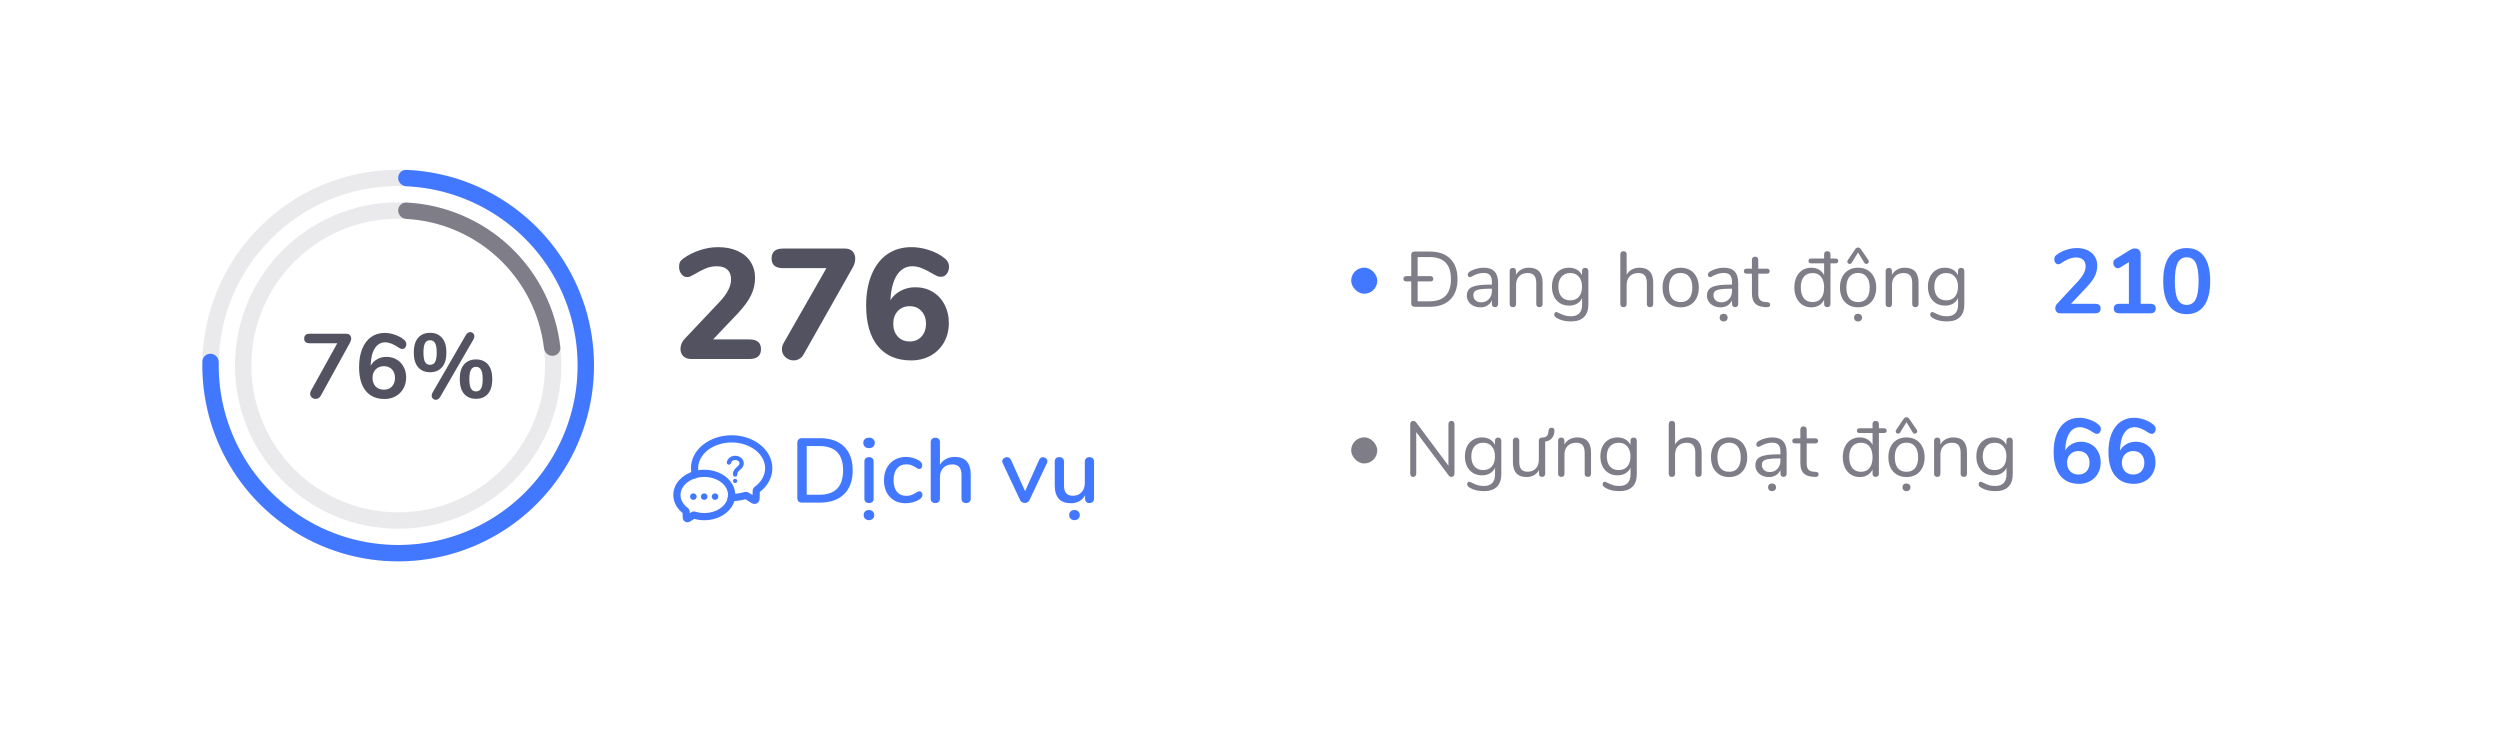 <svg width="383" height="113" viewBox="0 0 383 113" fill="none" xmlns="http://www.w3.org/2000/svg">
<g filter="url(#filter0_d_233_8503)">
<rect x="13" y="13" width="353" height="83" rx="12" fill="white"/>
<path d="M89 54C89 70.569 75.569 84 59 84C42.431 84 29 70.569 29 54C29 37.431 42.431 24 59 24C75.569 24 89 37.431 89 54ZM31.504 54C31.504 69.186 43.815 81.496 59 81.496C74.186 81.496 86.496 69.186 86.496 54C86.496 38.815 74.186 26.504 59 26.504C43.815 26.504 31.504 38.815 31.504 54Z" fill="#EAEAEC"/>
<path d="M84 54C84 67.807 72.807 79 59 79C45.193 79 34 67.807 34 54C34 40.193 45.193 29 59 29C72.807 29 84 40.193 84 54ZM36.511 54C36.511 66.421 46.579 76.49 59 76.49C71.421 76.49 81.49 66.421 81.49 54C81.49 41.579 71.421 31.511 59 31.511C46.579 31.511 36.511 41.579 36.511 54Z" fill="#EAEAEC"/>
<path d="M59 30.25C59 29.56 59.56 28.997 60.25 29.031C66.156 29.327 71.783 31.709 76.114 35.776C80.445 39.843 83.175 45.309 83.841 51.185C83.919 51.871 83.392 52.465 82.703 52.509C82.014 52.552 81.424 52.028 81.343 51.342C80.719 46.101 78.269 41.23 74.402 37.598C70.535 33.967 65.52 31.828 60.249 31.535C59.56 31.496 59 30.94 59 30.25Z" fill="#7E7D88"/>
<path d="M59 25.252C59 24.561 59.561 23.997 60.252 24.026C65.826 24.259 71.234 26.042 75.862 29.188C80.836 32.568 84.68 37.365 86.893 42.956C89.107 48.548 89.589 54.675 88.278 60.544C86.966 66.413 83.92 71.752 79.536 75.869C75.153 79.986 69.633 82.69 63.693 83.631C57.753 84.571 51.668 83.705 46.227 81.145C40.785 78.584 36.239 74.448 33.178 69.271C30.329 64.455 28.889 58.945 29.007 53.367C29.021 52.676 29.619 52.151 30.309 52.195C30.999 52.238 31.52 52.833 31.508 53.525C31.42 58.601 32.74 63.612 35.333 67.996C38.139 72.741 42.306 76.532 47.293 78.879C52.28 81.226 57.857 82.019 63.301 81.157C68.745 80.295 73.804 77.817 77.822 74.044C81.84 70.27 84.631 65.377 85.834 59.998C87.036 54.619 86.594 49.003 84.565 43.878C82.536 38.753 79.014 34.357 74.455 31.259C70.242 28.396 65.324 26.764 60.252 26.533C59.561 26.501 59 25.944 59 25.252Z" fill="#4277FF"/>
<path d="M51.042 49.13C51.285 49.13 51.471 49.2 51.602 49.34C51.733 49.471 51.798 49.643 51.798 49.858C51.798 50.073 51.733 50.297 51.602 50.53L47.136 58.636C46.949 58.953 46.693 59.112 46.366 59.112C46.142 59.112 45.941 59.037 45.764 58.888C45.596 58.729 45.512 58.538 45.512 58.314C45.512 58.155 45.559 57.997 45.652 57.838L49.67 50.586H45.442C44.882 50.586 44.602 50.348 44.602 49.872C44.602 49.377 44.882 49.13 45.442 49.13H51.042ZM57.197 52.672C57.785 52.672 58.307 52.807 58.764 53.078C59.222 53.339 59.577 53.713 59.828 54.198C60.09 54.674 60.221 55.22 60.221 55.836C60.221 56.471 60.076 57.04 59.786 57.544C59.507 58.039 59.114 58.426 58.611 58.706C58.116 58.986 57.551 59.126 56.916 59.126C55.666 59.126 54.7 58.706 54.019 57.866C53.346 57.017 53.011 55.808 53.011 54.24C53.011 53.167 53.169 52.238 53.486 51.454C53.804 50.661 54.257 50.054 54.844 49.634C55.442 49.214 56.142 49.004 56.944 49.004C57.477 49.004 58.008 49.102 58.541 49.298C59.082 49.485 59.539 49.741 59.913 50.068C60.034 50.171 60.118 50.273 60.164 50.376C60.221 50.469 60.248 50.586 60.248 50.726C60.248 50.931 60.188 51.109 60.066 51.258C59.955 51.398 59.819 51.468 59.66 51.468C59.567 51.468 59.478 51.454 59.395 51.426C59.31 51.389 59.208 51.333 59.087 51.258C58.312 50.717 57.621 50.446 57.014 50.446C56.333 50.446 55.797 50.763 55.404 51.398C55.013 52.023 54.807 52.905 54.788 54.044C55.003 53.624 55.325 53.293 55.755 53.05C56.184 52.798 56.664 52.672 57.197 52.672ZM56.819 57.698C57.332 57.698 57.742 57.535 58.05 57.208C58.358 56.872 58.513 56.433 58.513 55.892C58.513 55.351 58.358 54.917 58.05 54.59C57.742 54.263 57.332 54.1 56.819 54.1C56.296 54.1 55.871 54.268 55.544 54.604C55.227 54.931 55.069 55.36 55.069 55.892C55.069 56.433 55.227 56.872 55.544 57.208C55.871 57.535 56.296 57.698 56.819 57.698ZM65.437 58.804C65.353 58.953 65.25 59.065 65.129 59.14C65.008 59.215 64.886 59.252 64.765 59.252C64.597 59.252 64.448 59.191 64.317 59.07C64.196 58.949 64.135 58.795 64.135 58.608C64.135 58.449 64.182 58.291 64.275 58.132L69.371 49.326C69.455 49.177 69.558 49.065 69.679 48.99C69.8 48.915 69.922 48.878 70.043 48.878C70.211 48.878 70.356 48.939 70.477 49.06C70.608 49.181 70.673 49.335 70.673 49.522C70.673 49.681 70.626 49.839 70.533 49.998L65.437 58.804ZM63.883 55.024C63.099 55.024 62.488 54.767 62.049 54.254C61.61 53.741 61.391 52.989 61.391 52C61.391 51.02 61.61 50.273 62.049 49.76C62.488 49.247 63.099 48.99 63.883 48.99C64.667 48.99 65.278 49.247 65.717 49.76C66.165 50.273 66.389 51.02 66.389 52C66.389 52.989 66.165 53.741 65.717 54.254C65.278 54.767 64.667 55.024 63.883 55.024ZM63.883 53.89C64.238 53.89 64.494 53.745 64.653 53.456C64.821 53.157 64.905 52.672 64.905 52C64.905 51.347 64.821 50.871 64.653 50.572C64.485 50.273 64.228 50.124 63.883 50.124C63.538 50.124 63.281 50.273 63.113 50.572C62.954 50.861 62.875 51.337 62.875 52C62.875 52.672 62.954 53.157 63.113 53.456C63.281 53.745 63.538 53.89 63.883 53.89ZM70.925 59.098C70.141 59.098 69.53 58.841 69.091 58.328C68.652 57.815 68.433 57.059 68.433 56.06C68.433 55.08 68.652 54.338 69.091 53.834C69.539 53.321 70.15 53.064 70.925 53.064C71.709 53.064 72.32 53.321 72.759 53.834C73.198 54.347 73.417 55.094 73.417 56.074C73.417 57.063 73.198 57.815 72.759 58.328C72.32 58.841 71.709 59.098 70.925 59.098ZM70.925 57.964C71.27 57.964 71.527 57.819 71.695 57.53C71.863 57.231 71.947 56.746 71.947 56.074C71.947 55.421 71.863 54.945 71.695 54.646C71.527 54.347 71.27 54.198 70.925 54.198C70.58 54.198 70.323 54.347 70.155 54.646C69.987 54.945 69.903 55.421 69.903 56.074C69.903 56.746 69.987 57.231 70.155 57.53C70.323 57.819 70.58 57.964 70.925 57.964Z" fill="#535261"/>
<path d="M318.972 44.544C319.532 44.544 319.812 44.782 319.812 45.258C319.812 45.753 319.532 46 318.972 46H313.652C313.409 46 313.218 45.93 313.078 45.79C312.938 45.641 312.868 45.459 312.868 45.244C312.868 44.964 312.975 44.712 313.19 44.488L316.382 41.058C316.774 40.629 317.059 40.237 317.236 39.882C317.423 39.518 317.516 39.159 317.516 38.804C317.516 38.365 317.39 38.029 317.138 37.796C316.886 37.563 316.527 37.446 316.06 37.446C315.677 37.446 315.304 37.521 314.94 37.67C314.585 37.81 314.226 38.006 313.862 38.258C313.769 38.323 313.675 38.379 313.582 38.426C313.489 38.463 313.395 38.482 313.302 38.482C313.143 38.482 313.003 38.407 312.882 38.258C312.77 38.109 312.714 37.931 312.714 37.726C312.714 37.586 312.737 37.465 312.784 37.362C312.84 37.259 312.924 37.161 313.036 37.068C313.447 36.741 313.927 36.485 314.478 36.298C315.029 36.102 315.579 36.004 316.13 36.004C317.091 36.004 317.857 36.247 318.426 36.732C319.005 37.217 319.294 37.871 319.294 38.692C319.294 39.261 319.173 39.798 318.93 40.302C318.687 40.797 318.277 41.352 317.698 41.968L315.276 44.544H318.972ZM327.422 44.544C327.982 44.544 328.262 44.782 328.262 45.258C328.262 45.753 327.982 46 327.422 46H322.69C322.121 46 321.836 45.753 321.836 45.258C321.836 44.782 322.121 44.544 322.69 44.544H324.146V38.16L322.802 38.986C322.672 39.061 322.555 39.098 322.452 39.098C322.256 39.098 322.088 39.014 321.948 38.846C321.818 38.678 321.752 38.491 321.752 38.286C321.752 38.015 321.874 37.805 322.116 37.656L324.286 36.312C324.566 36.144 324.832 36.06 325.084 36.06C325.346 36.06 325.556 36.139 325.714 36.298C325.873 36.457 325.952 36.676 325.952 36.956V44.544H327.422ZM333.003 46.126C331.836 46.126 330.945 45.697 330.329 44.838C329.713 43.97 329.405 42.71 329.405 41.058C329.405 39.415 329.713 38.165 330.329 37.306C330.945 36.438 331.836 36.004 333.003 36.004C334.169 36.004 335.061 36.438 335.677 37.306C336.293 38.165 336.601 39.415 336.601 41.058C336.601 42.701 336.293 43.956 335.677 44.824C335.061 45.692 334.169 46.126 333.003 46.126ZM333.003 44.712C333.637 44.712 334.099 44.423 334.389 43.844C334.678 43.256 334.823 42.327 334.823 41.058C334.823 39.779 334.678 38.855 334.389 38.286C334.099 37.707 333.637 37.418 333.003 37.418C332.368 37.418 331.906 37.707 331.617 38.286C331.327 38.865 331.183 39.789 331.183 41.058C331.183 42.327 331.327 43.256 331.617 43.844C331.906 44.423 332.368 44.712 333.003 44.712Z" fill="#4277FF"/>
<path d="M217.044 36.54C218.396 36.54 219.44 36.908 220.176 37.644C220.92 38.372 221.292 39.412 221.292 40.764C221.292 42.116 220.92 43.16 220.176 43.896C219.432 44.632 218.388 45 217.044 45H214.704C214.552 45 214.428 44.956 214.332 44.868C214.244 44.772 214.2 44.656 214.2 44.52V41.112H213.444C213.308 41.112 213.2 41.08 213.12 41.016C213.04 40.944 213 40.844 213 40.716C213 40.588 213.04 40.488 213.12 40.416C213.2 40.344 213.308 40.308 213.444 40.308H214.2V37.02C214.2 36.876 214.244 36.76 214.332 36.672C214.428 36.584 214.552 36.54 214.704 36.54H217.044ZM216.996 44.16C219.188 44.16 220.284 43.028 220.284 40.764C220.284 38.508 219.188 37.38 216.996 37.38H215.184V40.308H217.152C217.288 40.308 217.392 40.344 217.464 40.416C217.544 40.488 217.584 40.588 217.584 40.716C217.584 40.844 217.544 40.944 217.464 41.016C217.392 41.08 217.288 41.112 217.152 41.112H215.184V44.16H216.996ZM225.311 39.012C226.775 39.012 227.507 39.78 227.507 41.316V44.58C227.507 44.724 227.463 44.84 227.375 44.928C227.295 45.016 227.183 45.06 227.039 45.06C226.895 45.06 226.779 45.016 226.691 44.928C226.603 44.84 226.559 44.724 226.559 44.58V44.004C226.407 44.348 226.175 44.616 225.863 44.808C225.551 44.992 225.191 45.084 224.783 45.084C224.407 45.084 224.059 45.008 223.739 44.856C223.427 44.704 223.179 44.492 222.995 44.22C222.811 43.948 222.719 43.648 222.719 43.32C222.719 42.88 222.831 42.54 223.055 42.3C223.279 42.052 223.647 41.876 224.159 41.772C224.671 41.66 225.383 41.604 226.295 41.604H226.559V41.208C226.559 40.728 226.459 40.376 226.259 40.152C226.067 39.928 225.751 39.816 225.311 39.816C224.767 39.816 224.215 39.964 223.655 40.26C223.439 40.396 223.287 40.464 223.199 40.464C223.103 40.464 223.023 40.428 222.959 40.356C222.895 40.284 222.863 40.192 222.863 40.08C222.863 39.968 222.895 39.872 222.959 39.792C223.031 39.704 223.143 39.616 223.295 39.528C223.575 39.368 223.891 39.244 224.243 39.156C224.603 39.06 224.959 39.012 225.311 39.012ZM224.915 44.316C225.395 44.316 225.787 44.156 226.091 43.836C226.403 43.508 226.559 43.088 226.559 42.576V42.228H226.343C225.639 42.228 225.103 42.26 224.735 42.324C224.367 42.38 224.103 42.48 223.943 42.624C223.791 42.76 223.715 42.964 223.715 43.236C223.715 43.548 223.827 43.808 224.051 44.016C224.283 44.216 224.571 44.316 224.915 44.316ZM232.227 39.012C233.627 39.012 234.327 39.784 234.327 41.328V44.58C234.327 44.732 234.283 44.852 234.195 44.94C234.115 45.02 233.999 45.06 233.847 45.06C233.695 45.06 233.575 45.02 233.487 44.94C233.399 44.852 233.355 44.732 233.355 44.58V41.388C233.355 40.844 233.247 40.448 233.031 40.2C232.823 39.952 232.487 39.828 232.023 39.828C231.487 39.828 231.059 39.992 230.739 40.32C230.419 40.648 230.259 41.092 230.259 41.652V44.58C230.259 44.732 230.215 44.852 230.127 44.94C230.047 45.02 229.931 45.06 229.779 45.06C229.627 45.06 229.507 45.02 229.419 44.94C229.331 44.852 229.287 44.732 229.287 44.58V39.516C229.287 39.372 229.331 39.256 229.419 39.168C229.507 39.08 229.627 39.036 229.779 39.036C229.923 39.036 230.035 39.08 230.115 39.168C230.203 39.256 230.247 39.368 230.247 39.504V40.116C230.439 39.756 230.707 39.484 231.051 39.3C231.395 39.108 231.787 39.012 232.227 39.012ZM240.847 39.036C240.999 39.036 241.119 39.08 241.207 39.168C241.295 39.256 241.339 39.372 241.339 39.516V44.604C241.339 45.476 241.115 46.132 240.667 46.572C240.219 47.02 239.555 47.244 238.675 47.244C237.819 47.244 237.107 47.076 236.539 46.74C236.251 46.58 236.107 46.396 236.107 46.188C236.107 46.076 236.135 45.984 236.191 45.912C236.255 45.84 236.335 45.804 236.431 45.804C236.511 45.804 236.655 45.86 236.863 45.972C237.143 46.116 237.419 46.232 237.691 46.32C237.963 46.408 238.287 46.452 238.663 46.452C239.231 46.452 239.659 46.3 239.947 45.996C240.235 45.7 240.379 45.264 240.379 44.688V43.656C240.211 44.032 239.951 44.32 239.599 44.52C239.255 44.72 238.847 44.82 238.375 44.82C237.863 44.82 237.407 44.7 237.007 44.46C236.615 44.22 236.307 43.88 236.083 43.44C235.867 43 235.759 42.492 235.759 41.916C235.759 41.34 235.867 40.832 236.083 40.392C236.307 39.952 236.615 39.612 237.007 39.372C237.407 39.132 237.863 39.012 238.375 39.012C238.839 39.012 239.243 39.112 239.587 39.312C239.931 39.512 240.191 39.796 240.367 40.164V39.516C240.367 39.372 240.407 39.256 240.487 39.168C240.575 39.08 240.695 39.036 240.847 39.036ZM238.567 44.016C239.127 44.016 239.567 43.832 239.887 43.464C240.207 43.088 240.367 42.572 240.367 41.916C240.367 41.268 240.207 40.76 239.887 40.392C239.575 40.016 239.135 39.828 238.567 39.828C237.999 39.828 237.551 40.016 237.223 40.392C236.903 40.76 236.743 41.268 236.743 41.916C236.743 42.572 236.903 43.088 237.223 43.464C237.551 43.832 237.999 44.016 238.567 44.016ZM249.184 39.012C249.872 39.012 250.392 39.208 250.744 39.6C251.096 39.984 251.272 40.56 251.272 41.328V44.58C251.272 44.732 251.228 44.852 251.14 44.94C251.052 45.02 250.936 45.06 250.792 45.06C250.64 45.06 250.52 45.02 250.432 44.94C250.344 44.852 250.3 44.732 250.3 44.58V41.352C250.3 40.832 250.192 40.448 249.976 40.2C249.768 39.952 249.432 39.828 248.968 39.828C248.432 39.828 248.004 39.992 247.684 40.32C247.364 40.648 247.204 41.092 247.204 41.652V44.58C247.204 44.732 247.16 44.852 247.072 44.94C246.992 45.02 246.876 45.06 246.724 45.06C246.572 45.06 246.452 45.02 246.364 44.94C246.276 44.852 246.232 44.732 246.232 44.58V36.948C246.232 36.812 246.276 36.7 246.364 36.612C246.46 36.524 246.58 36.48 246.724 36.48C246.876 36.48 246.992 36.524 247.072 36.612C247.16 36.692 247.204 36.804 247.204 36.948V40.092C247.396 39.74 247.664 39.472 248.008 39.288C248.352 39.104 248.744 39.012 249.184 39.012ZM255.476 45.084C254.924 45.084 254.436 44.96 254.012 44.712C253.596 44.464 253.272 44.112 253.04 43.656C252.816 43.192 252.704 42.656 252.704 42.048C252.704 41.44 252.816 40.908 253.04 40.452C253.272 39.988 253.596 39.632 254.012 39.384C254.436 39.136 254.924 39.012 255.476 39.012C256.028 39.012 256.516 39.136 256.94 39.384C257.364 39.632 257.688 39.988 257.912 40.452C258.144 40.908 258.26 41.44 258.26 42.048C258.26 42.656 258.144 43.192 257.912 43.656C257.688 44.112 257.364 44.464 256.94 44.712C256.516 44.96 256.028 45.084 255.476 45.084ZM255.476 44.28C256.052 44.28 256.492 44.092 256.796 43.716C257.108 43.332 257.264 42.776 257.264 42.048C257.264 41.336 257.108 40.788 256.796 40.404C256.484 40.012 256.044 39.816 255.476 39.816C254.908 39.816 254.468 40.012 254.156 40.404C253.844 40.788 253.688 41.336 253.688 42.048C253.688 42.768 253.84 43.32 254.144 43.704C254.456 44.088 254.9 44.28 255.476 44.28ZM262.097 39.012C263.561 39.012 264.293 39.78 264.293 41.316V44.58C264.293 44.724 264.249 44.84 264.161 44.928C264.081 45.016 263.969 45.06 263.825 45.06C263.681 45.06 263.565 45.016 263.477 44.928C263.389 44.84 263.345 44.724 263.345 44.58V44.004C263.193 44.348 262.961 44.616 262.649 44.808C262.337 44.992 261.977 45.084 261.569 45.084C261.193 45.084 260.845 45.008 260.525 44.856C260.213 44.704 259.965 44.492 259.781 44.22C259.597 43.948 259.505 43.648 259.505 43.32C259.505 42.88 259.617 42.54 259.841 42.3C260.065 42.052 260.433 41.876 260.945 41.772C261.457 41.66 262.169 41.604 263.081 41.604H263.345V41.208C263.345 40.728 263.245 40.376 263.045 40.152C262.853 39.928 262.537 39.816 262.097 39.816C261.553 39.816 261.001 39.964 260.441 40.26C260.225 40.396 260.073 40.464 259.985 40.464C259.889 40.464 259.809 40.428 259.745 40.356C259.681 40.284 259.649 40.192 259.649 40.08C259.649 39.968 259.681 39.872 259.745 39.792C259.817 39.704 259.929 39.616 260.081 39.528C260.361 39.368 260.677 39.244 261.029 39.156C261.389 39.06 261.745 39.012 262.097 39.012ZM261.701 44.316C262.181 44.316 262.573 44.156 262.877 43.836C263.189 43.508 263.345 43.088 263.345 42.576V42.228H263.129C262.425 42.228 261.889 42.26 261.521 42.324C261.153 42.38 260.889 42.48 260.729 42.624C260.577 42.76 260.501 42.964 260.501 43.236C260.501 43.548 260.613 43.808 260.837 44.016C261.069 44.216 261.357 44.316 261.701 44.316ZM262.061 47.244C261.877 47.244 261.729 47.188 261.617 47.076C261.505 46.972 261.449 46.832 261.449 46.656C261.449 46.48 261.505 46.336 261.617 46.224C261.729 46.12 261.877 46.068 262.061 46.068C262.237 46.068 262.381 46.12 262.493 46.224C262.613 46.336 262.673 46.48 262.673 46.656C262.673 46.832 262.617 46.972 262.505 47.076C262.393 47.188 262.245 47.244 262.061 47.244ZM268.772 44.292C269.052 44.316 269.192 44.444 269.192 44.676C269.192 44.812 269.14 44.916 269.036 44.988C268.94 45.052 268.792 45.076 268.592 45.06L268.268 45.036C267.628 44.988 267.156 44.796 266.852 44.46C266.548 44.124 266.396 43.616 266.396 42.936V39.924H265.592C265.456 39.924 265.348 39.892 265.268 39.828C265.196 39.756 265.16 39.664 265.16 39.552C265.16 39.432 265.196 39.336 265.268 39.264C265.348 39.192 265.456 39.156 265.592 39.156H266.396V37.8C266.396 37.648 266.44 37.532 266.528 37.452C266.616 37.364 266.736 37.32 266.888 37.32C267.032 37.32 267.148 37.364 267.236 37.452C267.324 37.532 267.368 37.648 267.368 37.8V39.156H268.7C268.828 39.156 268.928 39.192 269 39.264C269.08 39.336 269.12 39.432 269.12 39.552C269.12 39.664 269.08 39.756 269 39.828C268.928 39.892 268.828 39.924 268.7 39.924H267.368V42.984C267.368 43.424 267.456 43.744 267.632 43.944C267.816 44.136 268.088 44.244 268.448 44.268L268.772 44.292ZM279.208 37.608C279.336 37.608 279.436 37.644 279.508 37.716C279.588 37.78 279.628 37.868 279.628 37.98C279.628 38.092 279.588 38.18 279.508 38.244C279.436 38.308 279.336 38.34 279.208 38.34H278.428V44.58C278.428 44.724 278.384 44.84 278.296 44.928C278.208 45.016 278.088 45.06 277.936 45.06C277.784 45.06 277.664 45.016 277.576 44.928C277.496 44.84 277.456 44.724 277.456 44.58V43.932C277.28 44.3 277.02 44.584 276.676 44.784C276.34 44.984 275.944 45.084 275.488 45.084C274.976 45.084 274.524 44.956 274.132 44.7C273.74 44.444 273.436 44.088 273.22 43.632C273.004 43.168 272.896 42.632 272.896 42.024C272.896 41.424 273.004 40.896 273.22 40.44C273.436 39.984 273.74 39.632 274.132 39.384C274.524 39.136 274.976 39.012 275.488 39.012C275.944 39.012 276.34 39.112 276.676 39.312C277.02 39.512 277.28 39.796 277.456 40.164V38.34H275.464C275.336 38.34 275.236 38.308 275.164 38.244C275.092 38.18 275.056 38.092 275.056 37.98C275.056 37.868 275.092 37.78 275.164 37.716C275.236 37.644 275.336 37.608 275.464 37.608H277.456V36.948C277.456 36.804 277.496 36.692 277.576 36.612C277.664 36.524 277.784 36.48 277.936 36.48C278.088 36.48 278.208 36.524 278.296 36.612C278.384 36.7 278.428 36.812 278.428 36.948V37.608H279.208ZM275.68 44.28C276.248 44.28 276.684 44.088 276.988 43.704C277.3 43.312 277.456 42.76 277.456 42.048C277.456 41.336 277.3 40.788 276.988 40.404C276.684 40.02 276.248 39.828 275.68 39.828C275.112 39.828 274.668 40.02 274.348 40.404C274.036 40.788 273.88 41.328 273.88 42.024C273.88 42.736 274.036 43.292 274.348 43.692C274.668 44.084 275.112 44.28 275.68 44.28ZM282.652 45.084C282.1 45.084 281.612 44.96 281.188 44.712C280.772 44.464 280.448 44.112 280.216 43.656C279.992 43.192 279.88 42.656 279.88 42.048C279.88 41.44 279.992 40.908 280.216 40.452C280.448 39.988 280.772 39.632 281.188 39.384C281.612 39.136 282.1 39.012 282.652 39.012C283.204 39.012 283.692 39.136 284.116 39.384C284.54 39.632 284.864 39.988 285.088 40.452C285.32 40.908 285.436 41.44 285.436 42.048C285.436 42.656 285.32 43.192 285.088 43.656C284.864 44.112 284.54 44.464 284.116 44.712C283.692 44.96 283.204 45.084 282.652 45.084ZM282.652 44.28C283.228 44.28 283.668 44.092 283.972 43.716C284.284 43.332 284.44 42.776 284.44 42.048C284.44 41.336 284.284 40.788 283.972 40.404C283.66 40.012 283.22 39.816 282.652 39.816C282.084 39.816 281.644 40.012 281.332 40.404C281.02 40.788 280.864 41.336 280.864 42.048C280.864 42.768 281.016 43.32 281.32 43.704C281.632 44.088 282.076 44.28 282.652 44.28ZM282.652 47.244C282.468 47.244 282.32 47.188 282.208 47.076C282.096 46.972 282.04 46.832 282.04 46.656C282.04 46.48 282.096 46.336 282.208 46.224C282.32 46.12 282.468 46.068 282.652 46.068C282.828 46.068 282.972 46.12 283.084 46.224C283.204 46.336 283.264 46.48 283.264 46.656C283.264 46.832 283.208 46.972 283.096 47.076C282.984 47.188 282.836 47.244 282.652 47.244ZM281.692 38.244C281.62 38.372 281.512 38.436 281.368 38.436C281.272 38.436 281.188 38.404 281.116 38.34C281.044 38.268 281.008 38.184 281.008 38.088C281.008 38 281.036 37.916 281.092 37.836L282.196 36.204C282.324 36.012 282.476 35.916 282.652 35.916C282.828 35.916 282.98 36.012 283.108 36.204L284.224 37.836C284.28 37.916 284.308 37.996 284.308 38.076C284.308 38.172 284.268 38.256 284.188 38.328C284.116 38.4 284.032 38.436 283.936 38.436C283.792 38.436 283.684 38.372 283.612 38.244L282.652 36.684L281.692 38.244ZM289.824 39.012C291.224 39.012 291.924 39.784 291.924 41.328V44.58C291.924 44.732 291.88 44.852 291.792 44.94C291.712 45.02 291.596 45.06 291.444 45.06C291.292 45.06 291.172 45.02 291.084 44.94C290.996 44.852 290.952 44.732 290.952 44.58V41.388C290.952 40.844 290.844 40.448 290.628 40.2C290.42 39.952 290.084 39.828 289.62 39.828C289.084 39.828 288.656 39.992 288.336 40.32C288.016 40.648 287.856 41.092 287.856 41.652V44.58C287.856 44.732 287.812 44.852 287.724 44.94C287.644 45.02 287.528 45.06 287.376 45.06C287.224 45.06 287.104 45.02 287.016 44.94C286.928 44.852 286.884 44.732 286.884 44.58V39.516C286.884 39.372 286.928 39.256 287.016 39.168C287.104 39.08 287.224 39.036 287.376 39.036C287.52 39.036 287.632 39.08 287.712 39.168C287.8 39.256 287.844 39.368 287.844 39.504V40.116C288.036 39.756 288.304 39.484 288.648 39.3C288.992 39.108 289.384 39.012 289.824 39.012ZM298.445 39.036C298.597 39.036 298.717 39.08 298.805 39.168C298.893 39.256 298.937 39.372 298.937 39.516V44.604C298.937 45.476 298.713 46.132 298.265 46.572C297.817 47.02 297.153 47.244 296.273 47.244C295.417 47.244 294.705 47.076 294.137 46.74C293.849 46.58 293.705 46.396 293.705 46.188C293.705 46.076 293.733 45.984 293.789 45.912C293.853 45.84 293.933 45.804 294.029 45.804C294.109 45.804 294.253 45.86 294.461 45.972C294.741 46.116 295.017 46.232 295.289 46.32C295.561 46.408 295.885 46.452 296.261 46.452C296.829 46.452 297.257 46.3 297.545 45.996C297.833 45.7 297.977 45.264 297.977 44.688V43.656C297.809 44.032 297.549 44.32 297.197 44.52C296.853 44.72 296.445 44.82 295.973 44.82C295.461 44.82 295.005 44.7 294.605 44.46C294.213 44.22 293.905 43.88 293.681 43.44C293.465 43 293.357 42.492 293.357 41.916C293.357 41.34 293.465 40.832 293.681 40.392C293.905 39.952 294.213 39.612 294.605 39.372C295.005 39.132 295.461 39.012 295.973 39.012C296.437 39.012 296.841 39.112 297.185 39.312C297.529 39.512 297.789 39.796 297.965 40.164V39.516C297.965 39.372 298.005 39.256 298.085 39.168C298.173 39.08 298.293 39.036 298.445 39.036ZM296.165 44.016C296.725 44.016 297.165 43.832 297.485 43.464C297.805 43.088 297.965 42.572 297.965 41.916C297.965 41.268 297.805 40.76 297.485 40.392C297.173 40.016 296.733 39.828 296.165 39.828C295.597 39.828 295.149 40.016 294.821 40.392C294.501 40.76 294.341 41.268 294.341 41.916C294.341 42.572 294.501 43.088 294.821 43.464C295.149 43.832 295.597 44.016 296.165 44.016Z" fill="#7E7D88"/>
<rect x="205" y="39" width="4" height="4" rx="2" fill="#4277FF"/>
<path d="M316.802 65.672C317.39 65.672 317.913 65.807 318.37 66.078C318.827 66.339 319.182 66.713 319.434 67.198C319.695 67.674 319.826 68.22 319.826 68.836C319.826 69.471 319.681 70.04 319.392 70.544C319.112 71.039 318.72 71.426 318.216 71.706C317.721 71.986 317.157 72.126 316.522 72.126C315.271 72.126 314.305 71.706 313.624 70.866C312.952 70.017 312.616 68.808 312.616 67.24C312.616 66.167 312.775 65.238 313.092 64.454C313.409 63.661 313.862 63.054 314.45 62.634C315.047 62.214 315.747 62.004 316.55 62.004C317.082 62.004 317.614 62.102 318.146 62.298C318.687 62.485 319.145 62.741 319.518 63.068C319.639 63.171 319.723 63.273 319.77 63.376C319.826 63.469 319.854 63.586 319.854 63.726C319.854 63.931 319.793 64.109 319.672 64.258C319.56 64.398 319.425 64.468 319.266 64.468C319.173 64.468 319.084 64.454 319 64.426C318.916 64.389 318.813 64.333 318.692 64.258C317.917 63.717 317.227 63.446 316.62 63.446C315.939 63.446 315.402 63.763 315.01 64.398C314.618 65.023 314.413 65.905 314.394 67.044C314.609 66.624 314.931 66.293 315.36 66.05C315.789 65.798 316.27 65.672 316.802 65.672ZM316.424 70.698C316.937 70.698 317.348 70.535 317.656 70.208C317.964 69.872 318.118 69.433 318.118 68.892C318.118 68.351 317.964 67.917 317.656 67.59C317.348 67.263 316.937 67.1 316.424 67.1C315.901 67.1 315.477 67.268 315.15 67.604C314.833 67.931 314.674 68.36 314.674 68.892C314.674 69.433 314.833 69.872 315.15 70.208C315.477 70.535 315.901 70.698 316.424 70.698ZM325.197 65.672C325.785 65.672 326.307 65.807 326.765 66.078C327.222 66.339 327.577 66.713 327.829 67.198C328.09 67.674 328.221 68.22 328.221 68.836C328.221 69.471 328.076 70.04 327.787 70.544C327.507 71.039 327.115 71.426 326.611 71.706C326.116 71.986 325.551 72.126 324.917 72.126C323.666 72.126 322.7 71.706 322.019 70.866C321.347 70.017 321.011 68.808 321.011 67.24C321.011 66.167 321.169 65.238 321.487 64.454C321.804 63.661 322.257 63.054 322.845 62.634C323.442 62.214 324.142 62.004 324.945 62.004C325.477 62.004 326.009 62.102 326.541 62.298C327.082 62.485 327.539 62.741 327.913 63.068C328.034 63.171 328.118 63.273 328.165 63.376C328.221 63.469 328.249 63.586 328.249 63.726C328.249 63.931 328.188 64.109 328.067 64.258C327.955 64.398 327.819 64.468 327.661 64.468C327.567 64.468 327.479 64.454 327.395 64.426C327.311 64.389 327.208 64.333 327.087 64.258C326.312 63.717 325.621 63.446 325.015 63.446C324.333 63.446 323.797 63.763 323.405 64.398C323.013 65.023 322.807 65.905 322.789 67.044C323.003 66.624 323.325 66.293 323.755 66.05C324.184 65.798 324.665 65.672 325.197 65.672ZM324.819 70.698C325.332 70.698 325.743 70.535 326.051 70.208C326.359 69.872 326.513 69.433 326.513 68.892C326.513 68.351 326.359 67.917 326.051 67.59C325.743 67.263 325.332 67.1 324.819 67.1C324.296 67.1 323.871 67.268 323.545 67.604C323.227 67.931 323.069 68.36 323.069 68.892C323.069 69.433 323.227 69.872 323.545 70.208C323.871 70.535 324.296 70.698 324.819 70.698Z" fill="#4277FF"/>
<path d="M220.368 62.48C220.512 62.48 220.624 62.528 220.704 62.624C220.784 62.712 220.824 62.832 220.824 62.984V70.556C220.824 70.708 220.78 70.832 220.692 70.928C220.612 71.016 220.496 71.06 220.344 71.06C220.192 71.06 220.06 70.992 219.948 70.856L214.968 64.196V70.556C214.968 70.708 214.924 70.832 214.836 70.928C214.756 71.016 214.644 71.06 214.5 71.06C214.356 71.06 214.244 71.016 214.164 70.928C214.084 70.832 214.044 70.708 214.044 70.556V62.984C214.044 62.832 214.084 62.712 214.164 62.624C214.252 62.528 214.372 62.48 214.524 62.48C214.684 62.48 214.82 62.548 214.932 62.684L219.9 69.344V62.984C219.9 62.832 219.94 62.712 220.02 62.624C220.108 62.528 220.224 62.48 220.368 62.48ZM227.511 65.036C227.663 65.036 227.783 65.08 227.871 65.168C227.959 65.256 228.003 65.372 228.003 65.516V70.604C228.003 71.476 227.779 72.132 227.331 72.572C226.883 73.02 226.219 73.244 225.339 73.244C224.483 73.244 223.771 73.076 223.203 72.74C222.915 72.58 222.771 72.396 222.771 72.188C222.771 72.076 222.799 71.984 222.855 71.912C222.919 71.84 222.999 71.804 223.095 71.804C223.175 71.804 223.319 71.86 223.527 71.972C223.807 72.116 224.083 72.232 224.355 72.32C224.627 72.408 224.951 72.452 225.327 72.452C225.895 72.452 226.323 72.3 226.611 71.996C226.899 71.7 227.043 71.264 227.043 70.688V69.656C226.875 70.032 226.615 70.32 226.263 70.52C225.919 70.72 225.511 70.82 225.039 70.82C224.527 70.82 224.071 70.7 223.671 70.46C223.279 70.22 222.971 69.88 222.747 69.44C222.531 69 222.423 68.492 222.423 67.916C222.423 67.34 222.531 66.832 222.747 66.392C222.971 65.952 223.279 65.612 223.671 65.372C224.071 65.132 224.527 65.012 225.039 65.012C225.503 65.012 225.907 65.112 226.251 65.312C226.595 65.512 226.855 65.796 227.031 66.164V65.516C227.031 65.372 227.071 65.256 227.151 65.168C227.239 65.08 227.359 65.036 227.511 65.036ZM225.231 70.016C225.791 70.016 226.231 69.832 226.551 69.464C226.871 69.088 227.031 68.572 227.031 67.916C227.031 67.268 226.871 66.76 226.551 66.392C226.239 66.016 225.799 65.828 225.231 65.828C224.663 65.828 224.215 66.016 223.887 66.392C223.567 66.76 223.407 67.268 223.407 67.916C223.407 68.572 223.567 69.088 223.887 69.464C224.215 69.832 224.663 70.016 225.231 70.016ZM236.138 64.016C236.138 64.456 236.006 64.828 235.742 65.132C235.486 65.428 235.146 65.6 234.722 65.648V70.592C234.722 70.728 234.678 70.84 234.59 70.928C234.51 71.016 234.394 71.06 234.242 71.06C234.098 71.06 233.982 71.02 233.894 70.94C233.814 70.852 233.774 70.74 233.774 70.604V70.004C233.59 70.356 233.33 70.624 232.994 70.808C232.666 70.992 232.294 71.084 231.878 71.084C231.182 71.084 230.658 70.892 230.306 70.508C229.954 70.116 229.778 69.54 229.778 68.78V65.516C229.778 65.372 229.822 65.256 229.91 65.168C229.998 65.08 230.118 65.036 230.27 65.036C230.422 65.036 230.538 65.08 230.618 65.168C230.706 65.256 230.75 65.372 230.75 65.516V68.756C230.75 69.276 230.854 69.66 231.062 69.908C231.27 70.148 231.598 70.268 232.046 70.268C232.558 70.268 232.97 70.104 233.282 69.776C233.594 69.44 233.75 69 233.75 68.456V65.516C233.75 65.22 233.91 65.06 234.23 65.036C234.574 65.036 234.822 64.956 234.974 64.796C235.126 64.636 235.214 64.364 235.238 63.98C235.27 63.676 235.43 63.524 235.718 63.524C235.862 63.524 235.966 63.564 236.03 63.644C236.102 63.716 236.138 63.84 236.138 64.016ZM239.645 65.012C241.045 65.012 241.745 65.784 241.745 67.328V70.58C241.745 70.732 241.701 70.852 241.613 70.94C241.533 71.02 241.417 71.06 241.265 71.06C241.113 71.06 240.993 71.02 240.905 70.94C240.817 70.852 240.773 70.732 240.773 70.58V67.388C240.773 66.844 240.665 66.448 240.449 66.2C240.241 65.952 239.905 65.828 239.441 65.828C238.905 65.828 238.477 65.992 238.157 66.32C237.837 66.648 237.677 67.092 237.677 67.652V70.58C237.677 70.732 237.633 70.852 237.545 70.94C237.465 71.02 237.349 71.06 237.197 71.06C237.045 71.06 236.925 71.02 236.837 70.94C236.749 70.852 236.705 70.732 236.705 70.58V65.516C236.705 65.372 236.749 65.256 236.837 65.168C236.925 65.08 237.045 65.036 237.197 65.036C237.341 65.036 237.453 65.08 237.533 65.168C237.621 65.256 237.665 65.368 237.665 65.504V66.116C237.857 65.756 238.125 65.484 238.469 65.3C238.813 65.108 239.205 65.012 239.645 65.012ZM248.265 65.036C248.417 65.036 248.537 65.08 248.625 65.168C248.713 65.256 248.757 65.372 248.757 65.516V70.604C248.757 71.476 248.533 72.132 248.085 72.572C247.637 73.02 246.973 73.244 246.093 73.244C245.237 73.244 244.525 73.076 243.957 72.74C243.669 72.58 243.525 72.396 243.525 72.188C243.525 72.076 243.553 71.984 243.609 71.912C243.673 71.84 243.753 71.804 243.849 71.804C243.929 71.804 244.073 71.86 244.281 71.972C244.561 72.116 244.837 72.232 245.109 72.32C245.381 72.408 245.705 72.452 246.081 72.452C246.649 72.452 247.077 72.3 247.365 71.996C247.653 71.7 247.797 71.264 247.797 70.688V69.656C247.629 70.032 247.369 70.32 247.017 70.52C246.673 70.72 246.265 70.82 245.793 70.82C245.281 70.82 244.825 70.7 244.425 70.46C244.033 70.22 243.725 69.88 243.501 69.44C243.285 69 243.177 68.492 243.177 67.916C243.177 67.34 243.285 66.832 243.501 66.392C243.725 65.952 244.033 65.612 244.425 65.372C244.825 65.132 245.281 65.012 245.793 65.012C246.257 65.012 246.661 65.112 247.005 65.312C247.349 65.512 247.609 65.796 247.785 66.164V65.516C247.785 65.372 247.825 65.256 247.905 65.168C247.993 65.08 248.113 65.036 248.265 65.036ZM245.985 70.016C246.545 70.016 246.985 69.832 247.305 69.464C247.625 69.088 247.785 68.572 247.785 67.916C247.785 67.268 247.625 66.76 247.305 66.392C246.993 66.016 246.553 65.828 245.985 65.828C245.417 65.828 244.969 66.016 244.641 66.392C244.321 66.76 244.161 67.268 244.161 67.916C244.161 68.572 244.321 69.088 244.641 69.464C244.969 69.832 245.417 70.016 245.985 70.016ZM256.602 65.012C257.29 65.012 257.81 65.208 258.162 65.6C258.514 65.984 258.69 66.56 258.69 67.328V70.58C258.69 70.732 258.646 70.852 258.558 70.94C258.47 71.02 258.354 71.06 258.21 71.06C258.058 71.06 257.938 71.02 257.85 70.94C257.762 70.852 257.718 70.732 257.718 70.58V67.352C257.718 66.832 257.61 66.448 257.394 66.2C257.186 65.952 256.85 65.828 256.386 65.828C255.85 65.828 255.422 65.992 255.102 66.32C254.782 66.648 254.622 67.092 254.622 67.652V70.58C254.622 70.732 254.578 70.852 254.49 70.94C254.41 71.02 254.294 71.06 254.142 71.06C253.99 71.06 253.87 71.02 253.782 70.94C253.694 70.852 253.65 70.732 253.65 70.58V62.948C253.65 62.812 253.694 62.7 253.782 62.612C253.878 62.524 253.998 62.48 254.142 62.48C254.294 62.48 254.41 62.524 254.49 62.612C254.578 62.692 254.622 62.804 254.622 62.948V66.092C254.814 65.74 255.082 65.472 255.426 65.288C255.77 65.104 256.162 65.012 256.602 65.012ZM262.894 71.084C262.342 71.084 261.854 70.96 261.43 70.712C261.014 70.464 260.69 70.112 260.458 69.656C260.234 69.192 260.122 68.656 260.122 68.048C260.122 67.44 260.234 66.908 260.458 66.452C260.69 65.988 261.014 65.632 261.43 65.384C261.854 65.136 262.342 65.012 262.894 65.012C263.446 65.012 263.934 65.136 264.358 65.384C264.782 65.632 265.106 65.988 265.33 66.452C265.562 66.908 265.678 67.44 265.678 68.048C265.678 68.656 265.562 69.192 265.33 69.656C265.106 70.112 264.782 70.464 264.358 70.712C263.934 70.96 263.446 71.084 262.894 71.084ZM262.894 70.28C263.47 70.28 263.91 70.092 264.214 69.716C264.526 69.332 264.682 68.776 264.682 68.048C264.682 67.336 264.526 66.788 264.214 66.404C263.902 66.012 263.462 65.816 262.894 65.816C262.326 65.816 261.886 66.012 261.574 66.404C261.262 66.788 261.106 67.336 261.106 68.048C261.106 68.768 261.258 69.32 261.562 69.704C261.874 70.088 262.318 70.28 262.894 70.28ZM269.515 65.012C270.979 65.012 271.711 65.78 271.711 67.316V70.58C271.711 70.724 271.667 70.84 271.579 70.928C271.499 71.016 271.387 71.06 271.243 71.06C271.099 71.06 270.983 71.016 270.895 70.928C270.807 70.84 270.763 70.724 270.763 70.58V70.004C270.611 70.348 270.379 70.616 270.067 70.808C269.755 70.992 269.395 71.084 268.987 71.084C268.611 71.084 268.263 71.008 267.943 70.856C267.631 70.704 267.383 70.492 267.199 70.22C267.015 69.948 266.923 69.648 266.923 69.32C266.923 68.88 267.035 68.54 267.259 68.3C267.483 68.052 267.851 67.876 268.363 67.772C268.875 67.66 269.587 67.604 270.499 67.604H270.763V67.208C270.763 66.728 270.663 66.376 270.463 66.152C270.271 65.928 269.955 65.816 269.515 65.816C268.971 65.816 268.419 65.964 267.859 66.26C267.643 66.396 267.491 66.464 267.403 66.464C267.307 66.464 267.227 66.428 267.163 66.356C267.099 66.284 267.067 66.192 267.067 66.08C267.067 65.968 267.099 65.872 267.163 65.792C267.235 65.704 267.347 65.616 267.499 65.528C267.779 65.368 268.095 65.244 268.447 65.156C268.807 65.06 269.163 65.012 269.515 65.012ZM269.119 70.316C269.599 70.316 269.991 70.156 270.295 69.836C270.607 69.508 270.763 69.088 270.763 68.576V68.228H270.547C269.843 68.228 269.307 68.26 268.939 68.324C268.571 68.38 268.307 68.48 268.147 68.624C267.995 68.76 267.919 68.964 267.919 69.236C267.919 69.548 268.031 69.808 268.255 70.016C268.487 70.216 268.775 70.316 269.119 70.316ZM269.479 73.244C269.295 73.244 269.147 73.188 269.035 73.076C268.923 72.972 268.867 72.832 268.867 72.656C268.867 72.48 268.923 72.336 269.035 72.224C269.147 72.12 269.295 72.068 269.479 72.068C269.655 72.068 269.799 72.12 269.911 72.224C270.031 72.336 270.091 72.48 270.091 72.656C270.091 72.832 270.035 72.972 269.923 73.076C269.811 73.188 269.663 73.244 269.479 73.244ZM276.19 70.292C276.47 70.316 276.61 70.444 276.61 70.676C276.61 70.812 276.558 70.916 276.454 70.988C276.358 71.052 276.21 71.076 276.01 71.06L275.686 71.036C275.046 70.988 274.574 70.796 274.27 70.46C273.966 70.124 273.814 69.616 273.814 68.936V65.924H273.01C272.874 65.924 272.766 65.892 272.686 65.828C272.614 65.756 272.578 65.664 272.578 65.552C272.578 65.432 272.614 65.336 272.686 65.264C272.766 65.192 272.874 65.156 273.01 65.156H273.814V63.8C273.814 63.648 273.858 63.532 273.946 63.452C274.034 63.364 274.154 63.32 274.306 63.32C274.45 63.32 274.566 63.364 274.654 63.452C274.742 63.532 274.786 63.648 274.786 63.8V65.156H276.118C276.246 65.156 276.346 65.192 276.418 65.264C276.498 65.336 276.538 65.432 276.538 65.552C276.538 65.664 276.498 65.756 276.418 65.828C276.346 65.892 276.246 65.924 276.118 65.924H274.786V68.984C274.786 69.424 274.874 69.744 275.05 69.944C275.234 70.136 275.506 70.244 275.866 70.268L276.19 70.292ZM286.626 63.608C286.754 63.608 286.854 63.644 286.926 63.716C287.006 63.78 287.046 63.868 287.046 63.98C287.046 64.092 287.006 64.18 286.926 64.244C286.854 64.308 286.754 64.34 286.626 64.34H285.846V70.58C285.846 70.724 285.802 70.84 285.714 70.928C285.626 71.016 285.506 71.06 285.354 71.06C285.202 71.06 285.082 71.016 284.994 70.928C284.914 70.84 284.874 70.724 284.874 70.58V69.932C284.698 70.3 284.438 70.584 284.094 70.784C283.758 70.984 283.362 71.084 282.906 71.084C282.394 71.084 281.942 70.956 281.55 70.7C281.158 70.444 280.854 70.088 280.638 69.632C280.422 69.168 280.314 68.632 280.314 68.024C280.314 67.424 280.422 66.896 280.638 66.44C280.854 65.984 281.158 65.632 281.55 65.384C281.942 65.136 282.394 65.012 282.906 65.012C283.362 65.012 283.758 65.112 284.094 65.312C284.438 65.512 284.698 65.796 284.874 66.164V64.34H282.882C282.754 64.34 282.654 64.308 282.582 64.244C282.51 64.18 282.474 64.092 282.474 63.98C282.474 63.868 282.51 63.78 282.582 63.716C282.654 63.644 282.754 63.608 282.882 63.608H284.874V62.948C284.874 62.804 284.914 62.692 284.994 62.612C285.082 62.524 285.202 62.48 285.354 62.48C285.506 62.48 285.626 62.524 285.714 62.612C285.802 62.7 285.846 62.812 285.846 62.948V63.608H286.626ZM283.098 70.28C283.666 70.28 284.102 70.088 284.406 69.704C284.718 69.312 284.874 68.76 284.874 68.048C284.874 67.336 284.718 66.788 284.406 66.404C284.102 66.02 283.666 65.828 283.098 65.828C282.53 65.828 282.086 66.02 281.766 66.404C281.454 66.788 281.298 67.328 281.298 68.024C281.298 68.736 281.454 69.292 281.766 69.692C282.086 70.084 282.53 70.28 283.098 70.28ZM290.07 71.084C289.518 71.084 289.03 70.96 288.606 70.712C288.19 70.464 287.866 70.112 287.634 69.656C287.41 69.192 287.298 68.656 287.298 68.048C287.298 67.44 287.41 66.908 287.634 66.452C287.866 65.988 288.19 65.632 288.606 65.384C289.03 65.136 289.518 65.012 290.07 65.012C290.622 65.012 291.11 65.136 291.534 65.384C291.958 65.632 292.282 65.988 292.506 66.452C292.738 66.908 292.854 67.44 292.854 68.048C292.854 68.656 292.738 69.192 292.506 69.656C292.282 70.112 291.958 70.464 291.534 70.712C291.11 70.96 290.622 71.084 290.07 71.084ZM290.07 70.28C290.646 70.28 291.086 70.092 291.39 69.716C291.702 69.332 291.858 68.776 291.858 68.048C291.858 67.336 291.702 66.788 291.39 66.404C291.078 66.012 290.638 65.816 290.07 65.816C289.502 65.816 289.062 66.012 288.75 66.404C288.438 66.788 288.282 67.336 288.282 68.048C288.282 68.768 288.434 69.32 288.738 69.704C289.05 70.088 289.494 70.28 290.07 70.28ZM290.07 73.244C289.886 73.244 289.738 73.188 289.626 73.076C289.514 72.972 289.458 72.832 289.458 72.656C289.458 72.48 289.514 72.336 289.626 72.224C289.738 72.12 289.886 72.068 290.07 72.068C290.246 72.068 290.39 72.12 290.502 72.224C290.622 72.336 290.682 72.48 290.682 72.656C290.682 72.832 290.626 72.972 290.514 73.076C290.402 73.188 290.254 73.244 290.07 73.244ZM289.11 64.244C289.038 64.372 288.93 64.436 288.786 64.436C288.69 64.436 288.606 64.404 288.534 64.34C288.462 64.268 288.426 64.184 288.426 64.088C288.426 64 288.454 63.916 288.51 63.836L289.614 62.204C289.742 62.012 289.894 61.916 290.07 61.916C290.246 61.916 290.398 62.012 290.526 62.204L291.642 63.836C291.698 63.916 291.726 63.996 291.726 64.076C291.726 64.172 291.686 64.256 291.606 64.328C291.534 64.4 291.45 64.436 291.354 64.436C291.21 64.436 291.102 64.372 291.03 64.244L290.07 62.684L289.11 64.244ZM297.242 65.012C298.642 65.012 299.342 65.784 299.342 67.328V70.58C299.342 70.732 299.298 70.852 299.21 70.94C299.13 71.02 299.014 71.06 298.862 71.06C298.71 71.06 298.59 71.02 298.502 70.94C298.414 70.852 298.37 70.732 298.37 70.58V67.388C298.37 66.844 298.262 66.448 298.046 66.2C297.838 65.952 297.502 65.828 297.038 65.828C296.502 65.828 296.074 65.992 295.754 66.32C295.434 66.648 295.274 67.092 295.274 67.652V70.58C295.274 70.732 295.23 70.852 295.142 70.94C295.062 71.02 294.946 71.06 294.794 71.06C294.642 71.06 294.522 71.02 294.434 70.94C294.346 70.852 294.302 70.732 294.302 70.58V65.516C294.302 65.372 294.346 65.256 294.434 65.168C294.522 65.08 294.642 65.036 294.794 65.036C294.938 65.036 295.05 65.08 295.13 65.168C295.218 65.256 295.262 65.368 295.262 65.504V66.116C295.454 65.756 295.722 65.484 296.066 65.3C296.41 65.108 296.802 65.012 297.242 65.012ZM305.863 65.036C306.015 65.036 306.135 65.08 306.223 65.168C306.311 65.256 306.355 65.372 306.355 65.516V70.604C306.355 71.476 306.131 72.132 305.683 72.572C305.235 73.02 304.571 73.244 303.691 73.244C302.835 73.244 302.123 73.076 301.555 72.74C301.267 72.58 301.123 72.396 301.123 72.188C301.123 72.076 301.151 71.984 301.207 71.912C301.271 71.84 301.351 71.804 301.447 71.804C301.527 71.804 301.671 71.86 301.879 71.972C302.159 72.116 302.435 72.232 302.707 72.32C302.979 72.408 303.303 72.452 303.679 72.452C304.247 72.452 304.675 72.3 304.963 71.996C305.251 71.7 305.395 71.264 305.395 70.688V69.656C305.227 70.032 304.967 70.32 304.615 70.52C304.271 70.72 303.863 70.82 303.391 70.82C302.879 70.82 302.423 70.7 302.023 70.46C301.631 70.22 301.323 69.88 301.099 69.44C300.883 69 300.775 68.492 300.775 67.916C300.775 67.34 300.883 66.832 301.099 66.392C301.323 65.952 301.631 65.612 302.023 65.372C302.423 65.132 302.879 65.012 303.391 65.012C303.855 65.012 304.259 65.112 304.603 65.312C304.947 65.512 305.207 65.796 305.383 66.164V65.516C305.383 65.372 305.423 65.256 305.503 65.168C305.591 65.08 305.711 65.036 305.863 65.036ZM303.583 70.016C304.143 70.016 304.583 69.832 304.903 69.464C305.223 69.088 305.383 68.572 305.383 67.916C305.383 67.268 305.223 66.76 304.903 66.392C304.591 66.016 304.151 65.828 303.583 65.828C303.015 65.828 302.567 66.016 302.239 66.392C301.919 66.76 301.759 67.268 301.759 67.916C301.759 68.572 301.919 69.088 302.239 69.464C302.567 69.832 303.015 70.016 303.583 70.016Z" fill="#7E7D88"/>
<rect x="205" y="65" width="4" height="4" rx="2" fill="#7E7D88"/>
<path d="M112.808 50C113.992 50 114.584 50.496 114.584 51.488C114.584 52.496 113.992 53 112.808 53H103.88C103.384 53 102.984 52.856 102.68 52.568C102.392 52.264 102.248 51.888 102.248 51.44C102.248 50.864 102.48 50.336 102.944 49.856L108.224 44.264C109.408 43.016 110 41.864 110 40.808C110 40.152 109.816 39.656 109.448 39.32C109.08 38.968 108.544 38.792 107.84 38.792C107.232 38.792 106.672 38.896 106.16 39.104C105.648 39.312 105.056 39.616 104.384 40.016C104.112 40.176 103.904 40.288 103.76 40.352C103.616 40.416 103.448 40.448 103.256 40.448C102.92 40.448 102.632 40.296 102.392 39.992C102.152 39.672 102.032 39.304 102.032 38.888C102.032 38.584 102.08 38.336 102.176 38.144C102.288 37.936 102.464 37.752 102.704 37.592C103.424 37.064 104.248 36.648 105.176 36.344C106.12 36.024 107.064 35.864 108.008 35.864C109.144 35.864 110.136 36.056 110.984 36.44C111.848 36.824 112.512 37.376 112.976 38.096C113.44 38.8 113.672 39.616 113.672 40.544C113.672 41.52 113.464 42.424 113.048 43.256C112.648 44.088 111.968 45.016 111.008 46.04L107.24 50H112.808ZM127.462 36.08C127.958 36.08 128.342 36.224 128.614 36.512C128.886 36.8 129.022 37.168 129.022 37.616C129.022 38.08 128.894 38.536 128.638 38.984L121.15 52.232C120.974 52.568 120.742 52.816 120.454 52.976C120.182 53.136 119.894 53.216 119.59 53.216C119.126 53.216 118.71 53.056 118.342 52.736C117.974 52.4 117.79 51.992 117.79 51.512C117.79 51.176 117.878 50.856 118.054 50.552L124.606 39.08H117.958C116.79 39.08 116.206 38.584 116.206 37.592C116.206 36.584 116.79 36.08 117.958 36.08H127.462ZM138.229 42.008C139.221 42.008 140.101 42.24 140.869 42.704C141.653 43.168 142.261 43.816 142.693 44.648C143.141 45.48 143.365 46.424 143.365 47.48C143.365 48.584 143.117 49.576 142.621 50.456C142.125 51.32 141.437 52 140.557 52.496C139.677 52.976 138.685 53.216 137.581 53.216C135.389 53.216 133.693 52.488 132.493 51.032C131.293 49.576 130.693 47.496 130.693 44.792C130.693 42.984 130.973 41.408 131.533 40.064C132.093 38.704 132.893 37.664 133.933 36.944C134.989 36.224 136.213 35.864 137.605 35.864C138.517 35.864 139.437 36.016 140.365 36.32C141.293 36.624 142.085 37.048 142.741 37.592C142.965 37.768 143.125 37.96 143.221 38.168C143.333 38.36 143.389 38.6 143.389 38.888C143.389 39.304 143.269 39.664 143.029 39.968C142.805 40.256 142.525 40.4 142.189 40.4C141.981 40.4 141.797 40.376 141.637 40.328C141.493 40.264 141.293 40.16 141.037 40.016C140.397 39.632 139.821 39.336 139.309 39.128C138.813 38.904 138.301 38.792 137.773 38.792C136.781 38.792 135.989 39.248 135.397 40.16C134.821 41.072 134.493 42.352 134.413 44C134.781 43.392 135.301 42.912 135.973 42.56C136.645 42.192 137.397 42.008 138.229 42.008ZM137.365 50.312C138.117 50.312 138.717 50.064 139.165 49.568C139.629 49.072 139.861 48.416 139.861 47.6C139.861 46.8 139.629 46.152 139.165 45.656C138.717 45.16 138.117 44.912 137.365 44.912C136.613 44.912 136.005 45.16 135.541 45.656C135.077 46.152 134.845 46.8 134.845 47.6C134.845 48.4 135.077 49.056 135.541 49.568C136.005 50.064 136.613 50.312 137.365 50.312Z" fill="#535261"/>
<path d="M120.862 75C120.638 75 120.461 74.939 120.33 74.818C120.209 74.687 120.148 74.515 120.148 74.3V65.83C120.148 65.615 120.209 65.447 120.33 65.326C120.461 65.195 120.638 65.13 120.862 65.13H123.606C125.202 65.13 126.439 65.559 127.316 66.418C128.193 67.277 128.632 68.49 128.632 70.058C128.632 71.626 128.193 72.844 127.316 73.712C126.439 74.571 125.202 75 123.606 75H120.862ZM123.522 73.796C125.949 73.796 127.162 72.55 127.162 70.058C127.162 67.575 125.949 66.334 123.522 66.334H121.59V73.796H123.522ZM131.139 75.07C130.934 75.07 130.761 75.014 130.621 74.902C130.491 74.79 130.425 74.622 130.425 74.398V68.714C130.425 68.49 130.491 68.322 130.621 68.21C130.761 68.089 130.934 68.028 131.139 68.028C131.345 68.028 131.513 68.089 131.643 68.21C131.774 68.322 131.839 68.49 131.839 68.714V74.398C131.839 74.622 131.774 74.79 131.643 74.902C131.513 75.014 131.345 75.07 131.139 75.07ZM131.139 66.656C130.869 66.656 130.654 66.581 130.495 66.432C130.337 66.283 130.257 66.087 130.257 65.844C130.257 65.601 130.337 65.41 130.495 65.27C130.654 65.121 130.869 65.046 131.139 65.046C131.401 65.046 131.611 65.121 131.769 65.27C131.937 65.41 132.021 65.601 132.021 65.844C132.021 66.087 131.942 66.283 131.783 66.432C131.625 66.581 131.41 66.656 131.139 66.656ZM131.125 77.688C130.883 77.688 130.687 77.613 130.537 77.464C130.388 77.324 130.313 77.137 130.313 76.904C130.313 76.671 130.388 76.484 130.537 76.344C130.687 76.204 130.883 76.134 131.125 76.134C131.359 76.134 131.55 76.204 131.699 76.344C131.858 76.493 131.937 76.68 131.937 76.904C131.937 77.137 131.863 77.324 131.713 77.464C131.564 77.613 131.368 77.688 131.125 77.688ZM136.742 75.098C136.079 75.098 135.496 74.953 134.992 74.664C134.497 74.375 134.11 73.964 133.83 73.432C133.559 72.9 133.424 72.284 133.424 71.584C133.424 70.875 133.564 70.249 133.844 69.708C134.133 69.167 134.535 68.747 135.048 68.448C135.561 68.149 136.149 68 136.812 68C137.167 68 137.521 68.051 137.876 68.154C138.24 68.257 138.562 68.397 138.842 68.574C139.141 68.779 139.29 69.017 139.29 69.288C139.29 69.447 139.248 69.582 139.164 69.694C139.08 69.797 138.973 69.848 138.842 69.848C138.758 69.848 138.674 69.829 138.59 69.792C138.506 69.745 138.399 69.68 138.268 69.596C138.035 69.447 137.815 69.335 137.61 69.26C137.414 69.176 137.176 69.134 136.896 69.134C136.261 69.134 135.767 69.349 135.412 69.778C135.067 70.207 134.894 70.805 134.894 71.57C134.894 72.335 135.067 72.928 135.412 73.348C135.757 73.759 136.247 73.964 136.882 73.964C137.162 73.964 137.409 73.922 137.624 73.838C137.839 73.754 138.058 73.642 138.282 73.502C138.385 73.437 138.487 73.381 138.59 73.334C138.693 73.287 138.786 73.264 138.87 73.264C139.001 73.264 139.108 73.32 139.192 73.432C139.276 73.535 139.318 73.665 139.318 73.824C139.318 73.955 139.281 74.076 139.206 74.188C139.141 74.291 139.024 74.398 138.856 74.51C138.576 74.697 138.249 74.841 137.876 74.944C137.503 75.047 137.125 75.098 136.742 75.098ZM144.28 68C145.904 68 146.716 68.919 146.716 70.758V74.398C146.716 74.603 146.65 74.767 146.52 74.888C146.389 75.009 146.216 75.07 146.002 75.07C145.787 75.07 145.614 75.009 145.484 74.888C145.362 74.767 145.302 74.603 145.302 74.398V70.772C145.302 70.212 145.185 69.801 144.952 69.54C144.728 69.279 144.373 69.148 143.888 69.148C143.318 69.148 142.861 69.325 142.516 69.68C142.17 70.035 141.998 70.511 141.998 71.108V74.398C141.998 74.603 141.932 74.767 141.802 74.888C141.68 75.009 141.512 75.07 141.298 75.07C141.083 75.07 140.91 75.009 140.78 74.888C140.649 74.767 140.584 74.603 140.584 74.398V65.732C140.584 65.527 140.649 65.363 140.78 65.242C140.92 65.121 141.097 65.06 141.312 65.06C141.517 65.06 141.68 65.121 141.802 65.242C141.932 65.354 141.998 65.508 141.998 65.704V69.204C142.231 68.812 142.544 68.513 142.936 68.308C143.328 68.103 143.776 68 144.28 68ZM157.199 68.448C157.255 68.308 157.335 68.205 157.437 68.14C157.549 68.075 157.666 68.042 157.787 68.042C157.965 68.042 158.119 68.103 158.249 68.224C158.389 68.345 158.459 68.49 158.459 68.658C158.459 68.751 158.441 68.84 158.403 68.924L155.729 74.594C155.664 74.743 155.561 74.86 155.421 74.944C155.291 75.019 155.151 75.056 155.001 75.056C154.852 75.056 154.707 75.019 154.567 74.944C154.437 74.86 154.339 74.743 154.273 74.594L151.599 68.924C151.562 68.849 151.543 68.761 151.543 68.658C151.543 68.49 151.618 68.345 151.767 68.224C151.917 68.103 152.085 68.042 152.271 68.042C152.542 68.042 152.743 68.173 152.873 68.434L155.043 73.25L157.199 68.448ZM164.907 68.028C165.121 68.028 165.289 68.089 165.411 68.21C165.541 68.331 165.607 68.499 165.607 68.714V74.412C165.607 74.608 165.541 74.767 165.411 74.888C165.28 75.009 165.107 75.07 164.893 75.07C164.697 75.07 164.538 75.014 164.417 74.902C164.295 74.781 164.235 74.622 164.235 74.426V73.894C164.02 74.286 163.721 74.585 163.339 74.79C162.965 74.995 162.545 75.098 162.079 75.098C160.417 75.098 159.587 74.183 159.587 72.354V68.714C159.587 68.499 159.647 68.331 159.769 68.21C159.899 68.089 160.077 68.028 160.301 68.028C160.515 68.028 160.683 68.089 160.805 68.21C160.935 68.331 161.001 68.499 161.001 68.714V72.34C161.001 72.891 161.113 73.297 161.337 73.558C161.561 73.819 161.906 73.95 162.373 73.95C162.923 73.95 163.362 73.773 163.689 73.418C164.025 73.063 164.193 72.592 164.193 72.004V68.714C164.193 68.509 164.258 68.345 164.389 68.224C164.519 68.093 164.692 68.028 164.907 68.028ZM162.611 77.688C162.368 77.688 162.172 77.613 162.023 77.464C161.873 77.324 161.799 77.137 161.799 76.904C161.799 76.671 161.873 76.484 162.023 76.344C162.172 76.204 162.368 76.134 162.611 76.134C162.844 76.134 163.035 76.204 163.185 76.344C163.343 76.493 163.423 76.68 163.423 76.904C163.423 77.137 163.348 77.324 163.199 77.464C163.049 77.613 162.853 77.688 162.611 77.688Z" fill="#4277FF"/>
<ellipse cx="104.221" cy="74.082" rx="0.498" ry="0.496" fill="#4277FF"/>
<ellipse cx="105.882" cy="74.082" rx="0.498" ry="0.496" fill="#4277FF"/>
<ellipse cx="107.543" cy="74.082" rx="0.498" ry="0.496" fill="#4277FF"/>
<g clip-path="url(#clip0_233_8503)">
<path d="M110.63 67.825C110.963 67.825 111.265 67.919 111.527 68.127C112.022 68.526 112.093 69.203 111.678 69.682C111.549 69.833 111.395 69.968 111.249 70.103C111.068 70.27 110.936 70.451 110.947 70.715C110.955 70.906 110.793 71.033 110.603 71.027C110.424 71.019 110.3 70.882 110.292 70.69C110.276 70.34 110.399 70.043 110.641 69.793C110.806 69.62 110.988 69.467 111.15 69.291C111.373 69.054 111.323 68.744 111.037 68.58C110.949 68.529 110.842 68.494 110.738 68.48C110.408 68.44 110.111 68.54 109.984 68.957C109.932 69.135 109.748 69.227 109.577 69.176C109.398 69.124 109.305 68.954 109.354 68.769C109.503 68.192 109.995 67.828 110.63 67.825Z" fill="#4277FF"/>
<path d="M110.633 71.361C110.819 71.366 110.957 71.509 110.951 71.687C110.946 71.87 110.795 72.005 110.605 71.997C110.424 71.989 110.286 71.843 110.294 71.665C110.3 71.487 110.446 71.355 110.633 71.361Z" fill="#4277FF"/>
</g>
<path d="M115.771 69.73C115.771 71.043 115.059 72.223 113.927 73.044C113.888 73.071 113.866 73.118 113.864 73.165L113.815 74.442C113.809 74.614 113.619 74.713 113.474 74.621L112.387 73.941C112.387 73.941 112.387 73.941 112.385 73.941C112.322 73.9 112.246 73.888 112.175 73.909C111.528 74.11 110.825 74.222 110.088 74.222C110.078 74.222 110.069 74.222 110.059 74.222C110.078 74.093 110.088 73.962 110.088 73.83C110.088 71.998 108.211 70.514 105.895 70.514C105.419 70.514 104.962 70.577 104.535 70.692C104.449 70.382 104.404 70.058 104.404 69.727C104.404 67.244 106.947 65.233 110.086 65.233C113.227 65.237 115.771 67.25 115.771 69.73Z" stroke="#4277FF" stroke-width="1.105" stroke-miterlimit="10"/>
<path d="M104.537 70.695C102.889 71.142 101.704 72.378 101.704 73.833C101.704 74.8 102.229 75.672 103.063 76.278C103.093 76.3 103.109 76.333 103.111 76.368L103.146 77.31C103.15 77.437 103.291 77.509 103.399 77.443L104.202 76.94C104.208 76.936 104.216 76.93 104.222 76.926C104.251 76.903 104.29 76.895 104.325 76.906C104.811 77.062 105.34 77.148 105.897 77.148C108.044 77.148 109.816 75.871 110.061 74.225" stroke="#4277FF" stroke-width="1.105" stroke-miterlimit="10"/>
</g>
<defs>
<filter id="filter0_d_233_8503" x="0" y="0" width="383" height="113" filterUnits="userSpaceOnUse" color-interpolation-filters="sRGB">
<feFlood flood-opacity="0" result="BackgroundImageFix"/>
<feColorMatrix in="SourceAlpha" type="matrix" values="0 0 0 0 0 0 0 0 0 0 0 0 0 0 0 0 0 0 127 0" result="hardAlpha"/>
<feOffset dx="2" dy="2"/>
<feGaussianBlur stdDeviation="7.5"/>
<feComposite in2="hardAlpha" operator="out"/>
<feColorMatrix type="matrix" values="0 0 0 0 0.275 0 0 0 0 0.252 0 0 0 0 0.264 0 0 0 0.1 0"/>
<feBlend mode="normal" in2="BackgroundImageFix" result="effect1_dropShadow_233_8503"/>
<feBlend mode="normal" in="SourceGraphic" in2="effect1_dropShadow_233_8503" result="shape"/>
</filter>
<clipPath id="clip0_233_8503">
<rect width="2.609" height="4.175" fill="white" transform="translate(109.34 67.824)"/>
</clipPath>
</defs>
</svg>
